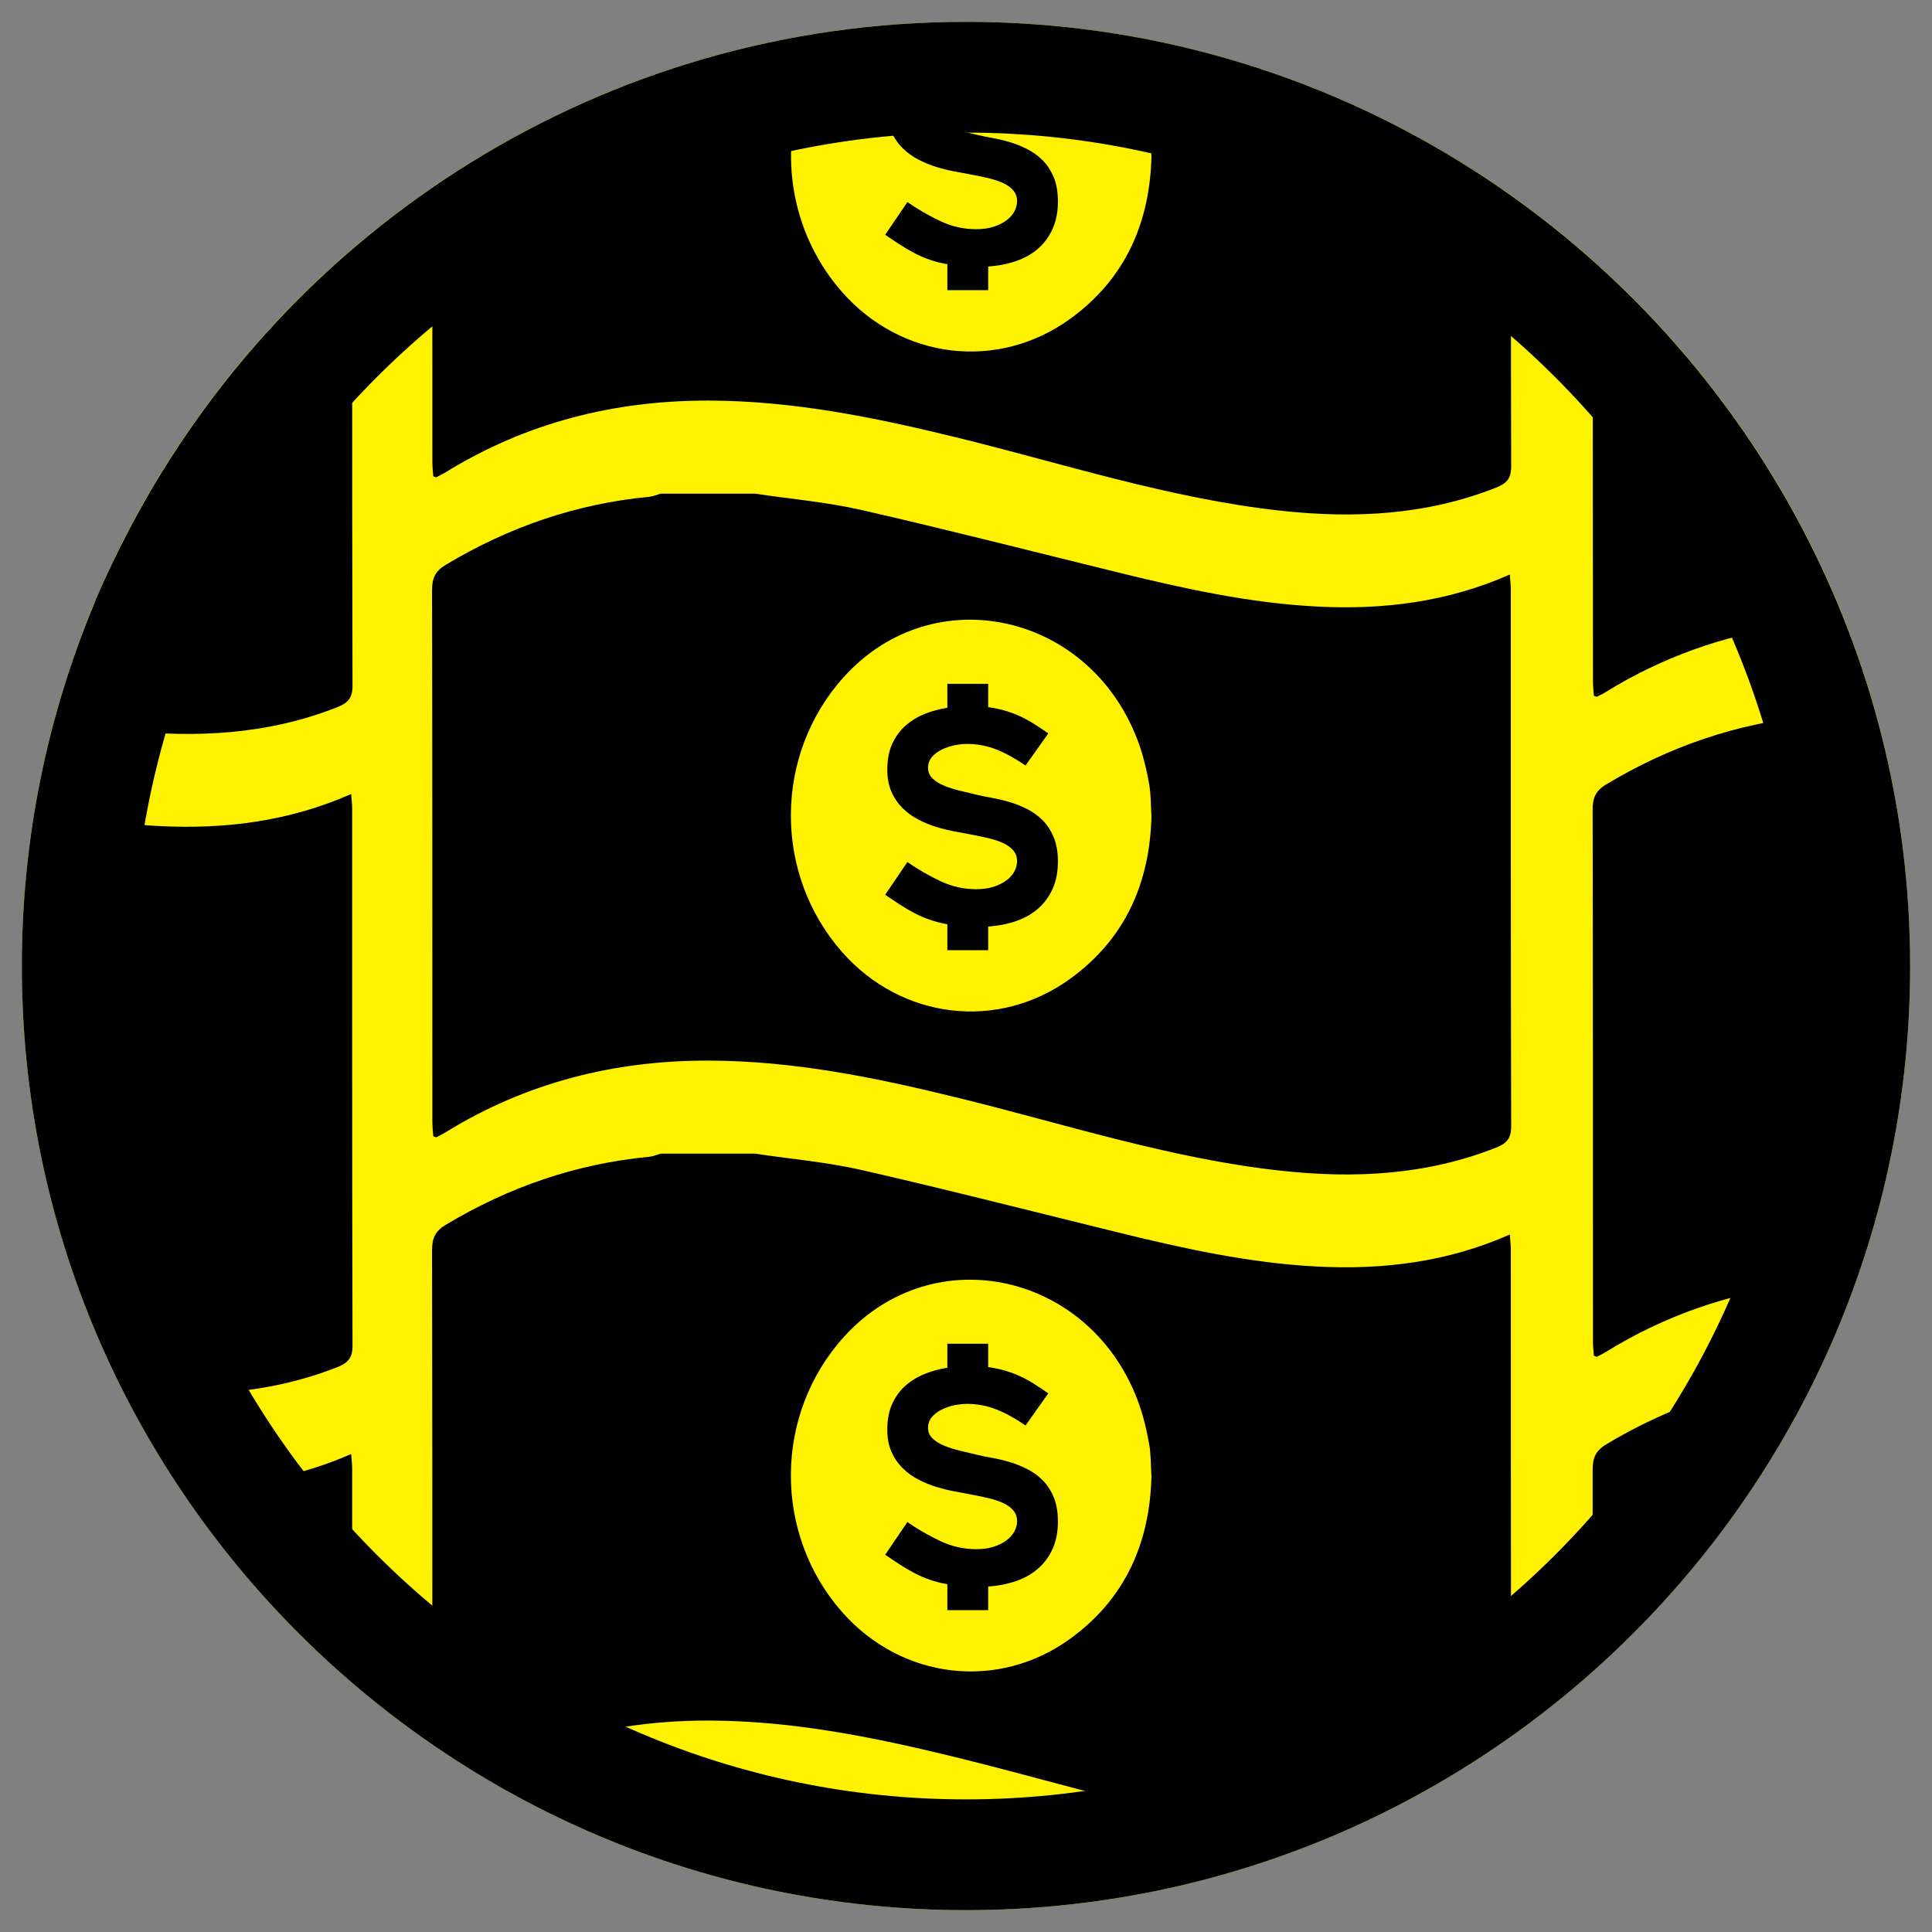 <?xml version="1.0" encoding="utf-8"?>
<!-- Generator: Adobe Illustrator 15.1.0, SVG Export Plug-In . SVG Version: 6.00 Build 0)  -->
<!DOCTYPE svg PUBLIC "-//W3C//DTD SVG 1.0//EN" "http://www.w3.org/TR/2001/REC-SVG-20010904/DTD/svg10.dtd">
<svg version="1.0" xmlns="http://www.w3.org/2000/svg" xmlns:xlink="http://www.w3.org/1999/xlink" x="0px" y="0px"
	 width="172.914px" height="172.914px" viewBox="0 0 172.914 172.914" enable-background="new 0 0 172.914 172.914"
	 xml:space="preserve">
<rect x="0" y="0" width="172.914" height="172.914" fill="#808080" stroke="none"/>
<g id="Background_on_white">
</g>
<g id="S">
	<path fill="#FFF200" d="M86.457,170.958c-46.594,0-84.502-37.908-84.502-84.501c0-46.595,37.908-84.502,84.502-84.502
		c46.594,0,84.502,37.907,84.502,84.502C170.959,133.05,133.051,170.958,86.457,170.958z"/>
	<path d="M170.957,86.457c0-14.142-3.508-27.473-9.676-39.196C147.131,20.354,118.91,1.955,86.457,1.955
		c-32.453,0-60.674,18.399-74.826,45.306c-1.086,2.066-2.107,4.173-3.024,6.336c-0.063,0.148-0.116,0.302-0.179,0.45
		c-4.162,9.986-6.473,20.933-6.473,32.41l0,0v0.001c0,46.594,37.906,84.499,84.502,84.499
		C133.051,170.957,170.957,133.052,170.957,86.457L170.957,86.457L170.957,86.457z M161.045,86.458
		c0,41.127-33.461,74.587-74.588,74.587c-41.129,0-74.59-33.46-74.59-74.587c0-41.129,33.461-74.591,74.59-74.591
		C127.584,11.867,161.045,45.329,161.045,86.458z"/>
</g>
<g id="money">
	<path d="M135.126,51.422c-5.623,2.479-11.354,3.17-17.266,2.863c-6.073-0.313-11.962-1.62-17.834-3.061
		c-7.63-1.87-15.241-3.824-22.898-5.573c-3.132-0.715-6.366-0.991-9.552-1.467H59.12c-0.339,0.097-0.676,0.249-1.023,0.281
		c-6.545,0.62-12.586,2.717-18.215,6.094c-0.94,0.562-1.216,1.215-1.214,2.261c0.031,15.866,0.022,31.735,0.027,47.601
		c0,0.442,0.058,0.887,0.085,1.275c0.177,0.06,0.241,0.104,0.273,0.086c0.278-0.14,0.559-0.277,0.823-0.44
		c7.206-4.445,15.08-6.431,23.507-6.419c7.566,0.009,14.907,1.505,22.207,3.294c9.649,2.36,19.131,5.484,29.061,6.562
		c6.558,0.717,13.015,0.399,19.245-2.066c0.936-0.369,1.358-0.804,1.354-1.912c-0.045-16.023-0.029-32.048-0.032-48.07
		C135.218,52.346,135.164,51.961,135.126,51.422z M95.826,87.568c-6.486,4.732-15.147,3.678-20.465-2.367
		c-6.156-6.996-6.097-17.66,0.14-24.587c8.107-9.006,22.383-5.72,26.49,6.118c0.392,1.124,0.66,2.302,0.864,3.476
		c0.162,0.919,0.138,1.869,0.201,2.854C102.91,78.999,100.722,84.002,95.826,87.568z"/>
	<path d="M93.312,73.41c-0.409-0.409-0.874-0.744-1.398-1.006c-0.521-0.262-1.047-0.47-1.58-0.627
		c-0.53-0.156-1.045-0.276-1.54-0.364c-0.496-0.087-0.927-0.175-1.293-0.262c-0.487-0.121-0.993-0.245-1.515-0.366
		c-0.522-0.12-1.001-0.269-1.437-0.444c-0.435-0.174-0.792-0.391-1.07-0.652c-0.279-0.261-0.418-0.582-0.418-0.965
		c0-0.386,0.119-0.711,0.355-0.979c0.235-0.271,0.533-0.493,0.892-0.666c0.358-0.174,0.739-0.302,1.141-0.381
		c0.403-0.077,0.762-0.117,1.077-0.117c0.927,0,1.809,0.166,2.646,0.496c0.837,0.331,1.707,0.812,2.612,1.438l2.037-2.873
		c-0.471-0.331-0.915-0.627-1.332-0.887c-0.419-0.262-0.842-0.488-1.268-0.681c-0.425-0.19-0.863-0.349-1.316-0.482
		c-0.455-0.129-0.939-0.231-1.463-0.301v-2.089h-3.655v2.142h0.004v0.001c-0.678,0.104-1.34,0.283-1.984,0.535
		c-0.645,0.253-1.219,0.596-1.723,1.032c-0.506,0.434-0.911,0.979-1.215,1.632c-0.304,0.652-0.457,1.431-0.457,2.337
		c0,0.766,0.126,1.431,0.378,1.996c0.252,0.566,0.588,1.051,1.005,1.464c0.418,0.408,0.888,0.747,1.41,1.015
		c0.521,0.271,1.052,0.489,1.593,0.654c0.539,0.165,1.061,0.295,1.566,0.39c0.503,0.099,0.947,0.18,1.331,0.249
		c0.574,0.104,1.127,0.218,1.658,0.34c0.532,0.121,0.991,0.27,1.383,0.443c0.392,0.175,0.705,0.396,0.939,0.665
		c0.236,0.273,0.354,0.6,0.354,0.98c0,0.295-0.078,0.6-0.234,0.901c-0.16,0.304-0.393,0.574-0.709,0.81
		c-0.311,0.234-0.694,0.426-1.148,0.575c-0.454,0.147-0.973,0.221-1.567,0.221c-1.113,0-2.178-0.24-3.198-0.718
		c-1.018-0.479-2.005-1.049-2.963-1.711l-1.984,2.925c0.452,0.313,0.887,0.604,1.306,0.875c0.417,0.271,0.848,0.524,1.292,0.757
		c0.443,0.235,0.905,0.436,1.384,0.6c0.478,0.167,1.005,0.304,1.58,0.408v2.32h3.654v-2.112c0.937-0.071,1.786-0.238,2.548-0.511
		c0.763-0.27,1.418-0.645,1.962-1.135c0.547-0.486,0.971-1.079,1.274-1.772c0.306-0.697,0.457-1.499,0.457-2.404
		c0-0.853-0.128-1.58-0.38-2.18S93.721,73.819,93.312,73.41z"/>
	<path d="M142.653,62.271c0.179,0.059,0.241,0.104,0.275,0.086c0.276-0.138,0.557-0.274,0.821-0.441
		c5.022-3.098,10.376-4.976,16.009-5.842c-4.027-9.672-9.907-18.388-17.207-25.688c0.006,10.204,0.014,20.406,0.018,30.609
		C142.569,61.439,142.626,61.882,142.653,62.271z"/>
	<path d="M30.195,63.288c0.933-0.369,1.357-0.804,1.354-1.911c-0.029-10.697-0.032-21.394-0.032-32.091
		c-10.109,9.713-17.652,22.063-21.516,35.94c0.317,0.039,0.631,0.093,0.95,0.127C17.509,66.069,23.967,65.754,30.195,63.288z"/>
	<path d="M38.78,42.628c0.177,0.058,0.241,0.103,0.273,0.086c0.278-0.141,0.559-0.278,0.823-0.441
		c7.206-4.445,15.08-6.429,23.507-6.421c7.566,0.01,14.907,1.506,22.207,3.293c9.649,2.364,19.131,5.486,29.061,6.566
		c6.558,0.714,13.015,0.398,19.245-2.068c0.936-0.37,1.358-0.804,1.354-1.911c-0.017-5.933-0.02-11.864-0.023-17.796
		c-9.494-7.419-20.699-12.741-32.931-15.229c0.225,0.803,0.417,1.616,0.56,2.435c0.162,0.918,0.138,1.868,0.201,2.853
		c-0.146,5.938-2.335,10.938-7.23,14.507c-6.486,4.733-15.147,3.677-20.465-2.369c-4.324-4.912-5.568-11.632-3.773-17.598
		c-12.172,2.316-23.369,7.41-32.896,14.612c0.001,6.069,0.001,12.139,0.003,18.208C38.695,41.795,38.753,42.238,38.78,42.628z"/>
	<path d="M79.413,9.811c0,0.767,0.126,1.432,0.378,1.996c0.252,0.567,0.588,1.053,1.005,1.463c0.418,0.409,0.888,0.75,1.41,1.017
		c0.521,0.272,1.052,0.487,1.593,0.654c0.539,0.165,1.061,0.295,1.566,0.391c0.503,0.094,0.947,0.18,1.331,0.247
		c0.574,0.104,1.127,0.218,1.658,0.34c0.532,0.122,0.991,0.271,1.383,0.444c0.392,0.176,0.705,0.396,0.939,0.665
		c0.236,0.272,0.354,0.598,0.354,0.98c0,0.295-0.078,0.598-0.234,0.902c-0.16,0.303-0.393,0.572-0.709,0.809
		c-0.311,0.234-0.694,0.424-1.148,0.571c-0.454,0.15-0.973,0.224-1.567,0.224c-1.113,0-2.178-0.238-3.198-0.718
		c-1.018-0.478-2.005-1.047-2.963-1.71l-1.984,2.925c0.452,0.313,0.887,0.604,1.306,0.875c0.417,0.27,0.848,0.521,1.292,0.757
		c0.443,0.236,0.905,0.436,1.384,0.601c0.478,0.166,1.005,0.302,1.58,0.404v2.323h3.654v-2.115c0.937-0.07,1.786-0.238,2.548-0.509
		c0.763-0.269,1.418-0.646,1.962-1.134c0.547-0.487,0.971-1.08,1.274-1.777c0.306-0.694,0.457-1.496,0.457-2.4
		c0-0.854-0.128-1.581-0.38-2.18s-0.584-1.104-0.992-1.515c-0.409-0.41-0.874-0.745-1.398-1.006c-0.521-0.262-1.047-0.47-1.58-0.627
		c-0.53-0.155-1.045-0.277-1.54-0.364c-0.496-0.087-0.927-0.175-1.293-0.262c-0.487-0.123-0.993-0.244-1.515-0.366
		c-0.522-0.122-1.001-0.27-1.437-0.443c-0.435-0.174-0.792-0.391-1.07-0.652c-0.279-0.262-0.418-0.584-0.418-0.968
		s0.119-0.709,0.355-0.978c0.235-0.272,0.533-0.492,0.892-0.668c0.358-0.172,0.739-0.3,1.141-0.378
		c0.403-0.077,0.762-0.118,1.077-0.118c0.927,0,1.809,0.165,2.646,0.494c0.837,0.331,4.045-0.582,4.045-0.582
		c-2.231-0.188-4.481-0.308-6.76-0.308c-2.207,0-4.386,0.115-6.548,0.292c-0.011,0.025-0.028,0.043-0.04,0.067
		C79.565,8.126,79.413,8.904,79.413,9.811z"/>
	<path d="M135.126,110.492c-5.623,2.479-11.354,3.168-17.266,2.862c-6.073-0.313-11.962-1.618-17.834-3.062
		c-7.63-1.871-15.241-3.825-22.898-5.572c-3.132-0.716-6.366-0.99-9.552-1.47l-8.456,0.002c-0.339,0.099-0.676,0.249-1.023,0.281
		c-6.545,0.621-12.586,2.717-18.215,6.093c-0.94,0.564-1.216,1.215-1.214,2.264c0.024,12.644,0.024,25.29,0.026,37.938
		c3.163,2.391,6.506,4.556,10.012,6.46c4.674-1.562,9.573-2.303,14.678-2.298c7.566,0.009,14.907,1.505,22.207,3.294
		c7.496,1.837,14.895,4.119,22.477,5.558c9.996-2.833,19.189-7.575,27.169-13.812c-0.017-12.409-0.016-24.82-0.018-37.231
		C135.218,111.415,135.164,111.028,135.126,110.492z M95.826,146.637c-6.486,4.731-15.147,3.676-20.465-2.367
		c-6.156-6.998-6.097-17.66,0.14-24.588c8.107-9.004,22.383-5.717,26.49,6.118c0.392,1.124,0.66,2.302,0.864,3.478
		c0.162,0.918,0.138,1.868,0.201,2.853C102.91,138.068,100.722,143.069,95.826,146.637z"/>
	<path d="M93.312,132.477c-0.409-0.41-0.874-0.745-1.398-1.005c-0.521-0.265-1.047-0.472-1.58-0.629
		c-0.53-0.156-1.045-0.276-1.54-0.363c-0.496-0.089-0.927-0.173-1.293-0.263c-0.487-0.121-0.993-0.242-1.515-0.364
		c-0.522-0.122-1.001-0.27-1.437-0.444c-0.435-0.175-0.792-0.393-1.07-0.652c-0.279-0.263-0.418-0.585-0.418-0.967
		c0-0.385,0.119-0.711,0.355-0.979c0.235-0.271,0.533-0.493,0.892-0.666c0.358-0.175,0.739-0.301,1.141-0.382
		c0.403-0.077,0.762-0.117,1.077-0.117c0.927,0,1.809,0.166,2.646,0.499c0.837,0.329,1.707,0.807,2.612,1.435l2.037-2.873
		c-0.471-0.331-0.915-0.628-1.332-0.888c-0.419-0.261-0.842-0.486-1.268-0.678c-0.425-0.191-0.863-0.352-1.316-0.483
		c-0.455-0.13-0.939-0.231-1.463-0.302v-2.089h-3.655v2.144h0.004v0.002c-0.678,0.104-1.34,0.281-1.984,0.533
		c-0.645,0.253-1.219,0.599-1.723,1.034c-0.506,0.432-0.911,0.978-1.215,1.63s-0.457,1.432-0.457,2.337
		c0,0.768,0.126,1.432,0.378,1.997c0.252,0.565,0.588,1.053,1.005,1.462c0.418,0.41,0.888,0.75,1.41,1.019
		c0.521,0.27,1.052,0.486,1.593,0.653c0.539,0.163,1.061,0.295,1.566,0.389c0.503,0.098,0.947,0.179,1.331,0.25
		c0.574,0.104,1.127,0.217,1.658,0.339c0.532,0.122,0.991,0.27,1.383,0.443c0.392,0.175,0.705,0.396,0.939,0.666
		c0.236,0.271,0.354,0.599,0.354,0.979c0,0.298-0.078,0.601-0.234,0.901c-0.16,0.305-0.393,0.575-0.709,0.811
		c-0.311,0.234-0.694,0.428-1.148,0.574c-0.454,0.147-0.973,0.221-1.567,0.221c-1.113,0-2.178-0.239-3.198-0.718
		c-1.018-0.478-2.005-1.047-2.963-1.709l-1.984,2.925c0.452,0.312,0.887,0.603,1.306,0.874c0.417,0.271,0.848,0.525,1.292,0.757
		c0.443,0.236,0.905,0.436,1.384,0.601c0.478,0.166,1.005,0.303,1.58,0.406v2.322h3.654v-2.115c0.937-0.068,1.786-0.237,2.548-0.508
		c0.763-0.271,1.418-0.646,1.962-1.137c0.547-0.486,0.971-1.078,1.274-1.772c0.306-0.697,0.457-1.5,0.457-2.405
		c0-0.852-0.128-1.58-0.38-2.178C94.053,133.39,93.721,132.886,93.312,132.477z"/>
	<path d="M143.757,70.202c-0.941,0.564-1.218,1.212-1.215,2.261c0.03,15.866,0.022,31.735,0.027,47.6
		c0,0.444,0.057,0.889,0.084,1.275c0.179,0.06,0.241,0.104,0.275,0.089c0.276-0.141,0.557-0.276,0.821-0.442
		c5.242-3.235,10.844-5.151,16.749-5.96c3.428-8.862,5.328-18.479,5.328-28.537c0-7.821-1.156-15.374-3.273-22.518
		c-0.191,0.063-0.385,0.12-0.582,0.138C155.427,64.728,149.384,66.825,143.757,70.202z"/>
	<path d="M31.55,120.444c-0.044-16.026-0.029-32.05-0.033-48.074c0-0.384-0.051-0.769-0.089-1.306
		c-5.622,2.48-11.354,3.168-17.267,2.863c-2.005-0.104-3.989-0.323-5.961-0.613c-0.719,4.288-1.113,8.685-1.113,13.173
		c0,13.863,3.582,26.901,9.854,38.255c4.5-0.016,8.933-0.675,13.254-2.386C31.128,121.985,31.553,121.552,31.55,120.444z"/>
	<path d="M142.542,131.53c0.007,3.686,0.003,7.372,0.006,11.059c5.437-5.435,10.086-11.654,13.771-18.469
		c-4.413,1.039-8.594,2.768-12.562,5.151C142.815,129.835,142.539,130.483,142.542,131.53z"/>
	<path d="M31.428,130.133c-3.104,1.368-6.242,2.177-9.424,2.588c2.836,3.94,6.021,7.61,9.514,10.966c0-4.082,0-8.165,0-12.247
		C31.517,131.055,31.466,130.671,31.428,130.133z"/>
</g>
</svg>
